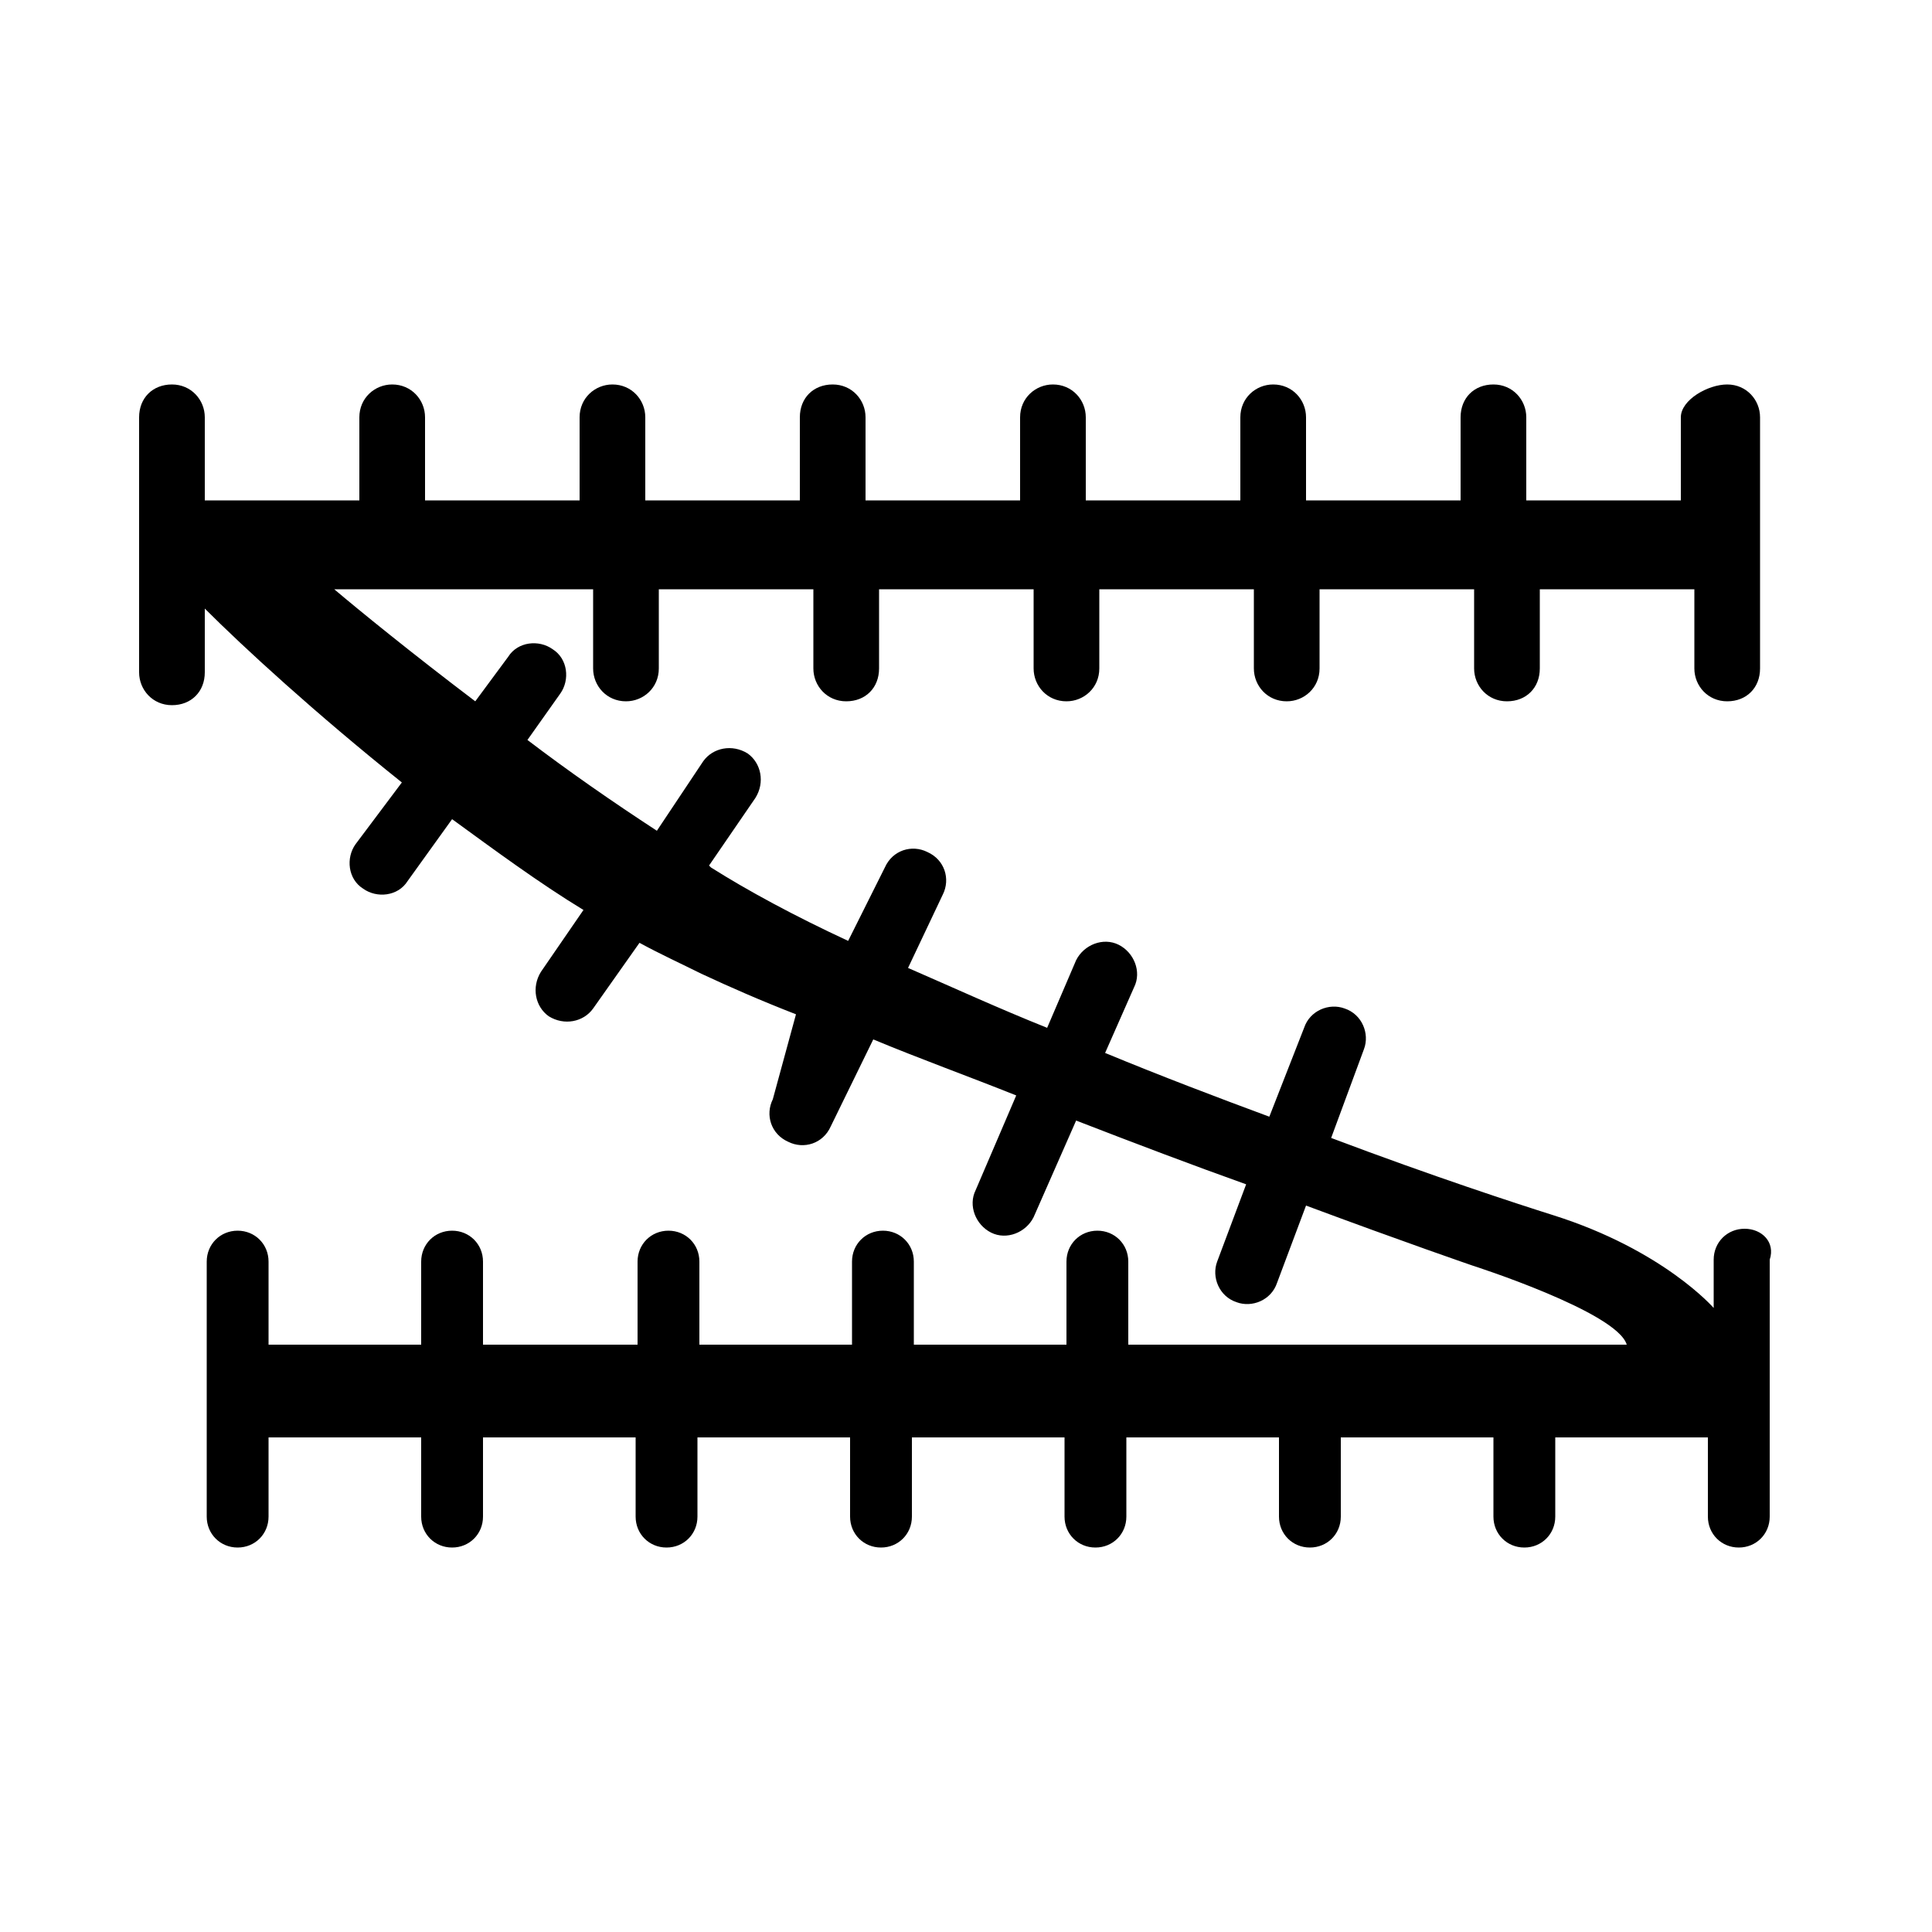 <?xml version="1.0" encoding="utf-8"?>
<!-- Generator: Adobe Illustrator 25.2.0, SVG Export Plug-In . SVG Version: 6.00 Build 0)  -->
<svg version="1.1" id="Layer_1" xmlns="http://www.w3.org/2000/svg" xmlns:xlink="http://www.w3.org/1999/xlink" x="0px" y="0px"
	 viewBox="0 0 100 100" style="enable-background:new 0 0 100 100;" xml:space="preserve">
<path d="M90.3,63.6c-0.9,0-1.6,0.7-1.6,1.6l0,2.5c0,0-2.6-3-8.3-4.8c-1.9-0.6-6.2-2-11.5-4l1.7-4.6c0.3-0.8-0.1-1.8-1-2.1l0,0
	c-0.8-0.3-1.8,0.1-2.1,1l-1.8,4.6c-2.7-1-5.6-2.1-8.5-3.3l1.5-3.4c0.4-0.8,0-1.8-0.8-2.2l0,0c-0.8-0.4-1.8,0-2.2,0.8l-1.5,3.5
	c-2.5-1-4.9-2.1-7.2-3.1l1.8-3.8c0.4-0.8,0.1-1.8-0.8-2.2c-0.8-0.4-1.8-0.1-2.2,0.8l-1.9,3.8c-2.8-1.3-5.2-2.6-7.1-3.8
	c0,0-0.1-0.1-0.1-0.1l2.4-3.5c0.5-0.8,0.3-1.8-0.4-2.3c-0.8-0.5-1.8-0.3-2.3,0.4l-2.4,3.6c-2.3-1.5-4.6-3.1-6.7-4.7l1.7-2.4
	c0.5-0.7,0.4-1.8-0.4-2.3c-0.7-0.5-1.8-0.4-2.3,0.4l-1.7,2.3c-3.3-2.5-6-4.7-7.3-5.8h13.4v4.1c0,0.9,0.7,1.7,1.7,1.7
	c0.9,0,1.7-0.7,1.7-1.7v-4.1h8v4.1c0,0.9,0.7,1.7,1.7,1.7s1.7-0.7,1.7-1.7v-4.1h8v4.1c0,0.9,0.7,1.7,1.7,1.7c0.9,0,1.7-0.7,1.7-1.7
	v-4.1h8v4.1c0,0.9,0.7,1.7,1.7,1.7c0.9,0,1.7-0.7,1.7-1.7v-4.1h8v4.1c0,0.9,0.7,1.7,1.7,1.7s1.7-0.7,1.7-1.7v-4.1h8v4.1
	c0,0.9,0.7,1.7,1.7,1.7s1.7-0.7,1.7-1.7V21.6c0-0.9-0.7-1.7-1.7-1.7S87,20.7,87,21.6v4.3h-8v-4.3c0-0.9-0.7-1.7-1.7-1.7
	s-1.7,0.7-1.7,1.7v4.3h-8v-4.3c0-0.9-0.7-1.7-1.7-1.7c-0.9,0-1.7,0.7-1.7,1.7v4.3h-8v-4.3c0-0.9-0.7-1.7-1.7-1.7
	c-0.9,0-1.7,0.7-1.7,1.7v4.3h-8v-4.3c0-0.9-0.7-1.7-1.7-1.7s-1.7,0.7-1.7,1.7v4.3h-8v-4.3c0-0.9-0.7-1.7-1.7-1.7
	c-0.9,0-1.7,0.7-1.7,1.7v4.3h-8v-4.3c0-0.9-0.7-1.7-1.7-1.7c-0.9,0-1.7,0.7-1.7,1.7v4.3h-8v-4.3c0-0.9-0.7-1.7-1.7-1.7
	s-1.7,0.7-1.7,1.7v13.2c0,0.9,0.7,1.7,1.7,1.7s1.7-0.7,1.7-1.7v-3.3c2,2,5.7,5.4,10.2,9l-2.4,3.2c-0.5,0.7-0.4,1.8,0.4,2.3l0,0
	c0.7,0.5,1.8,0.4,2.3-0.4l2.3-3.2c2.2,1.6,4.5,3.3,6.8,4.7l-2.2,3.2c-0.5,0.8-0.3,1.8,0.4,2.3l0,0c0.8,0.5,1.8,0.3,2.3-0.4l2.4-3.4
	c1.1,0.6,2.2,1.1,3.2,1.6c1.5,0.7,3.1,1.4,4.9,2.1L40,56.9c-0.4,0.8-0.1,1.8,0.8,2.2c0.8,0.4,1.8,0.1,2.2-0.8l2.2-4.5
	c2.4,1,4.9,1.9,7.4,2.9l-2.1,4.9c-0.4,0.8,0,1.8,0.8,2.2l0,0c0.8,0.4,1.8,0,2.2-0.8l2.2-5c3.1,1.2,6,2.3,8.8,3.3l-1.5,4
	c-0.3,0.8,0.1,1.8,1,2.1l0,0c0.8,0.3,1.8-0.1,2.1-1l1.5-4c5.1,1.9,8.6,3.1,8.6,3.1s7.5,2.4,8,4.1H58.4v-4.3c0-0.9-0.7-1.6-1.6-1.6
	s-1.6,0.7-1.6,1.6v4.3h-7.9v-4.3c0-0.9-0.7-1.6-1.6-1.6c-0.9,0-1.6,0.7-1.6,1.6v4.3h-7.9v-4.3c0-0.9-0.7-1.6-1.6-1.6
	c-0.9,0-1.6,0.7-1.6,1.6v4.3H25v-4.3c0-0.9-0.7-1.6-1.6-1.6s-1.6,0.7-1.6,1.6v4.3h-7.9v-4.3c0-0.9-0.7-1.6-1.6-1.6s-1.6,0.7-1.6,1.6
	v13.2c0,0.9,0.7,1.6,1.6,1.6s1.6-0.7,1.6-1.6v-4.1h7.9v4.1c0,0.9,0.7,1.6,1.6,1.6s1.6-0.7,1.6-1.6v-4.1h7.9v4.1
	c0,0.9,0.7,1.6,1.6,1.6c0.9,0,1.6-0.7,1.6-1.6v-4.1H44v4.1c0,0.9,0.7,1.6,1.6,1.6c0.9,0,1.6-0.7,1.6-1.6v-4.1h7.9v4.1
	c0,0.9,0.7,1.6,1.6,1.6s1.6-0.7,1.6-1.6v-4.1h7.9v4.1c0,0.9,0.7,1.6,1.6,1.6s1.6-0.7,1.6-1.6v-4.1h7.9v4.1c0,0.9,0.7,1.6,1.6,1.6
	s1.6-0.7,1.6-1.6v-4.1h7.9v4.1c0,0.9,0.7,1.6,1.6,1.6s1.6-0.7,1.6-1.6V65.2C91.9,64.3,91.2,63.6,90.3,63.6z"/>
</svg>

